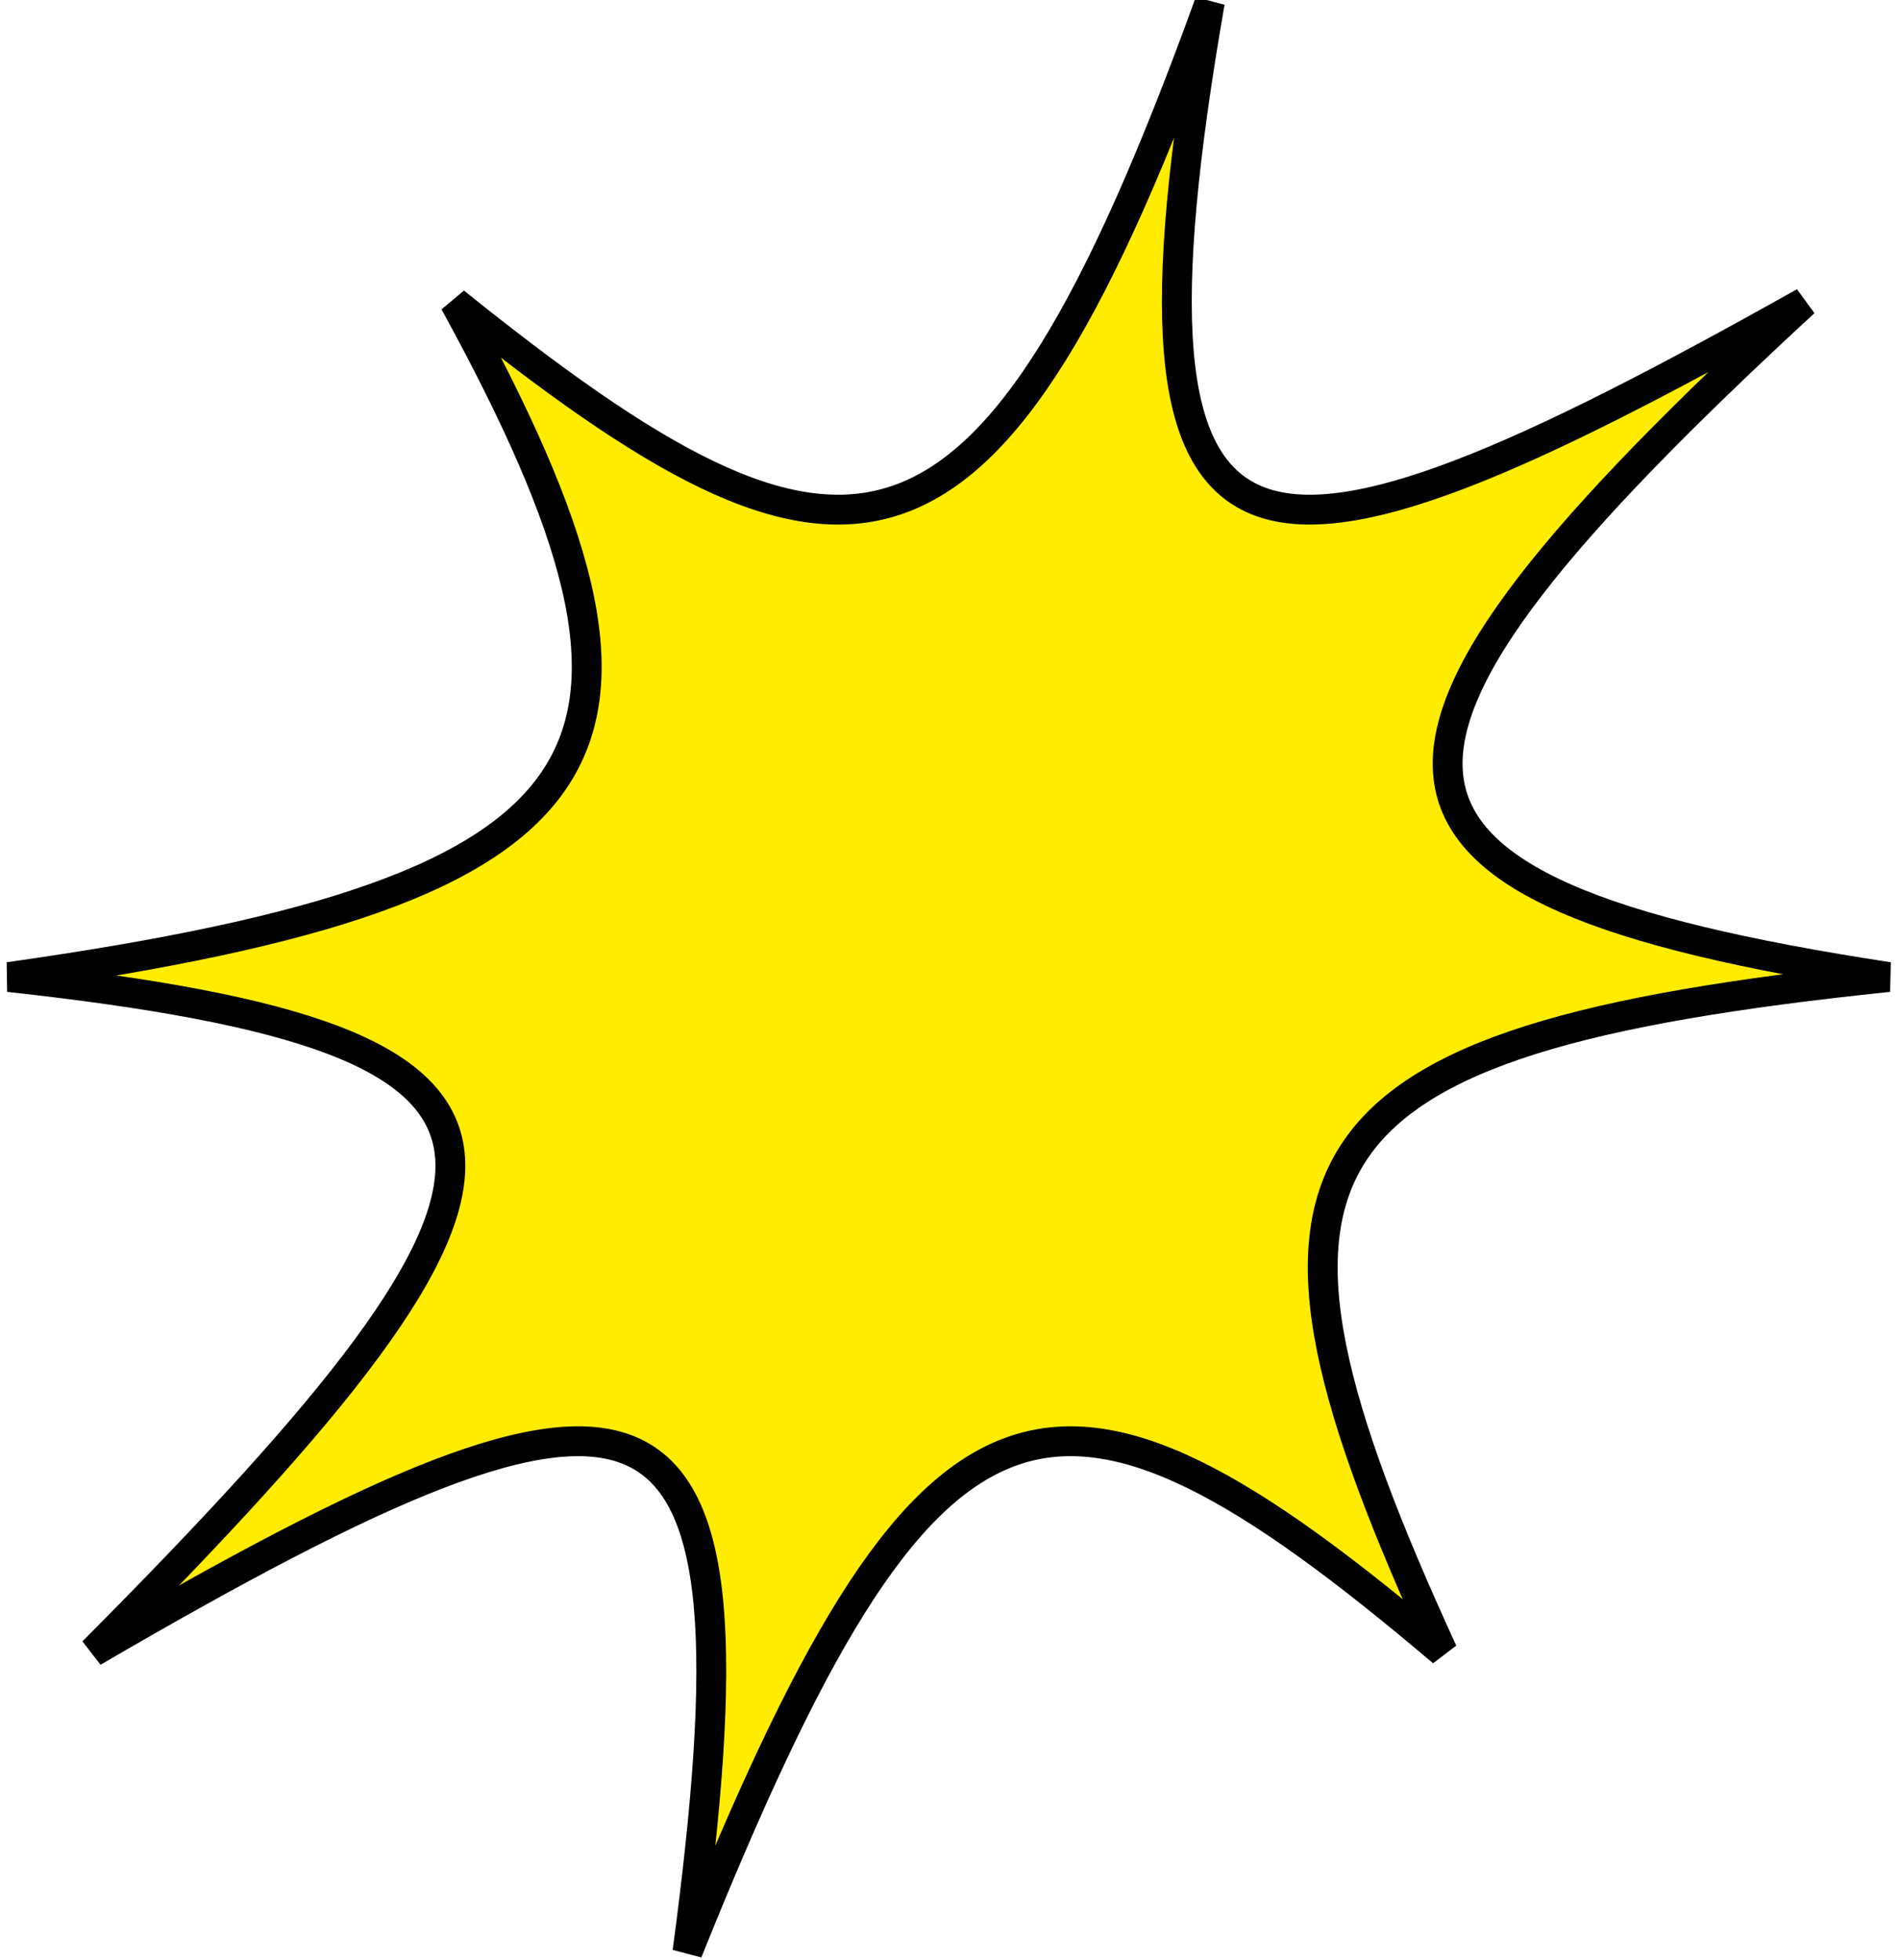 <svg width="191" height="197" viewBox="0 0 191 197" fill="none" xmlns="http://www.w3.org/2000/svg">
<path d="M69.11 196.22C93.31 136.03 105.59 132.62 145.03 166.06C122.36 116.7 128.64 104.57 189.85 98.22C132.32 89.42 132.18 75.77 181.38 30.38C124.85 62.13 110.93 61.75 121.62 0.22C99.34 61.75 85.21 62.13 45.7 30.38C70.57 75.78 63.13 89.42 0.88 98.22C58.69 104.57 58.47 116.7 9.35 166.06C66.71 132.62 77.17 136.03 69.11 196.22Z" fill="#FFEC00" stroke="black" stroke-width="3" stroke-linecap="square" stroke-linejoin="bevel"/>
</svg>
